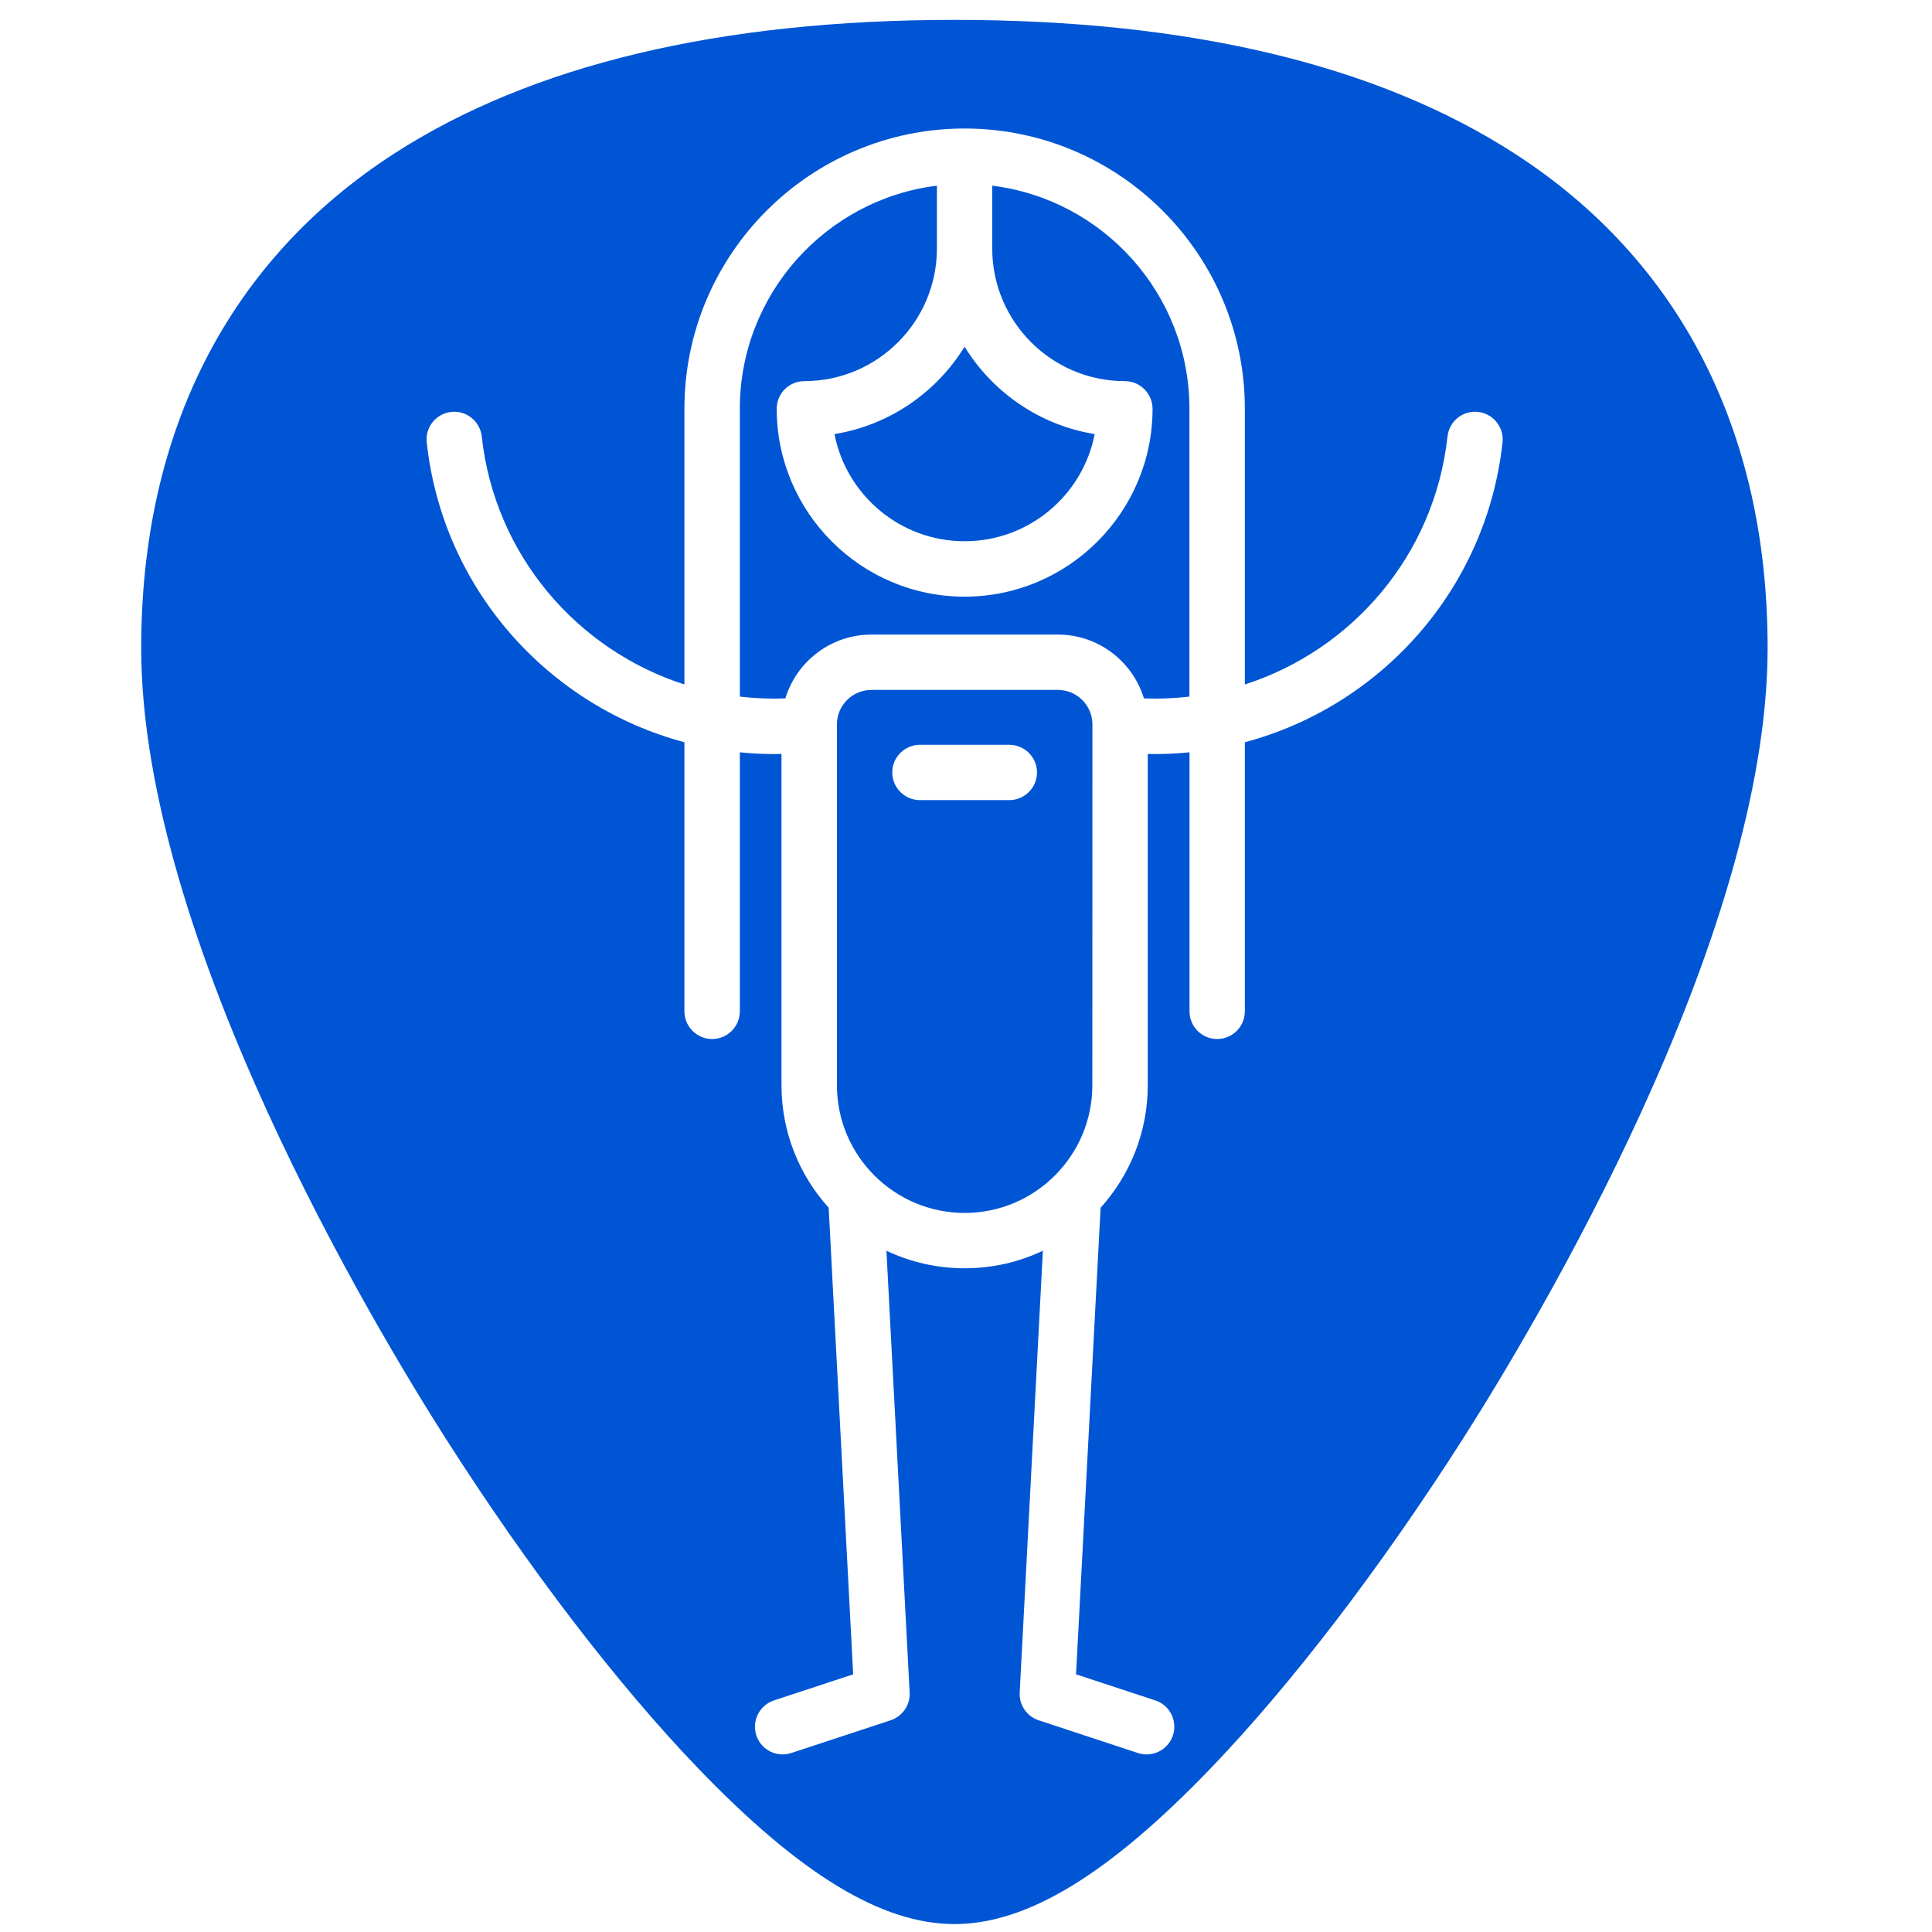<?xml version="1.0" encoding="UTF-8" standalone="no"?>
<!-- Generator: Adobe Illustrator 19.0.0, SVG Export Plug-In . SVG Version: 6.00 Build 0)  -->

<svg
   xmlns:dc="http://purl.org/dc/elements/1.1/"
   xmlns:cc="http://creativecommons.org/ns#"
   xmlns:rdf="http://www.w3.org/1999/02/22-rdf-syntax-ns#"
   xmlns:svg="http://www.w3.org/2000/svg"
   xmlns="http://www.w3.org/2000/svg"
   xmlns:sodipodi="http://sodipodi.sourceforge.net/DTD/sodipodi-0.dtd"
   xmlns:inkscape="http://www.inkscape.org/namespaces/inkscape"
   version="1.1"
   id="Capa_1"
   x="0px"
   y="0px"
   viewBox="0 0 48 48"
   xml:space="preserve"
   sodipodi:docname="preferences-desktop-accessibility.svg"
   width="48"
   height="48"
   inkscape:version="0.92.3 (2405546, 2018-03-11)"><defs
   id="defs39" /><sodipodi:namedview
   pagecolor="#ffffff"
   bordercolor="#666666"
   borderopacity="1"
   objecttolerance="10"
   gridtolerance="10"
   guidetolerance="10"
   inkscape:pageopacity="0"
   inkscape:pageshadow="2"
   inkscape:window-width="1366"
   inkscape:window-height="690"
   id="namedview37"
   showgrid="false"
   showguides="true"
   inkscape:guide-bbox="true"
   inkscape:zoom="5.0729165"
   inkscape:cx="-5.4106963"
   inkscape:cy="22.06464"
   inkscape:window-x="0"
   inkscape:window-y="28"
   inkscape:window-maximized="1"
   inkscape:current-layer="Capa_1" />
<path
   style="fill:#0055d4;stroke-width:0.092"
   d="M 23.713 0.494 C 17.879 0.494 13.191 1.615 9.777 3.826 C 5.676 6.484 3.508 10.728 3.508 16.098 C 3.508 23.324 9.314 32.983 11.094 35.771 C 13.125 38.955 15.344 41.851 17.34 43.928 C 19.882 46.572 21.908 47.803 23.713 47.803 C 25.518 47.803 27.542 46.572 30.084 43.928 C 32.08 41.851 34.298 38.955 36.33 35.771 C 38.11 32.983 43.916 23.324 43.916 16.098 C 43.916 10.728 41.75 6.484 37.648 3.826 C 34.235 1.615 29.546 0.494 23.713 0.494 z M 23.965 3.193 C 27.804 3.193 30.928 6.317 30.928 10.156 L 30.928 17.006 C 33.589 16.148 35.64 13.798 35.963 10.844 C 36.004 10.466 36.341 10.193 36.721 10.234 C 37.098 10.276 37.371 10.614 37.33 10.992 C 36.929 14.656 34.292 17.543 30.928 18.441 L 30.928 25.125 C 30.928 25.505 30.62 25.814 30.24 25.814 C 29.86 25.814 29.553 25.505 29.553 25.125 L 29.553 18.691 C 29.273 18.719 28.989 18.734 28.703 18.734 C 28.641 18.734 28.578 18.734 28.516 18.732 L 28.516 25.125 L 28.516 26.961 C 28.516 28.131 28.072 29.199 27.344 30.006 L 26.734 41.598 L 28.703 42.246 C 29.064 42.365 29.26 42.754 29.141 43.115 C 29.045 43.405 28.775 43.588 28.486 43.588 C 28.415 43.588 28.343 43.576 28.271 43.553 L 25.805 42.74 C 25.51 42.643 25.318 42.361 25.334 42.051 L 25.91 31.074 C 25.32 31.354 24.662 31.51 23.967 31.51 C 23.272 31.51 22.613 31.354 22.023 31.074 L 22.6 42.051 C 22.616 42.361 22.422 42.643 22.127 42.74 L 19.66 43.553 C 19.589 43.576 19.517 43.588 19.445 43.588 C 19.156 43.588 18.886 43.405 18.791 43.115 C 18.672 42.754 18.87 42.365 19.23 42.246 L 21.197 41.598 L 20.588 30.006 C 19.86 29.199 19.416 28.131 19.416 26.961 L 19.416 25.125 L 19.416 18.732 C 19.353 18.734 19.291 18.734 19.229 18.734 C 18.943 18.734 18.661 18.719 18.381 18.691 L 18.381 25.125 C 18.381 25.505 18.073 25.814 17.693 25.814 C 17.313 25.814 17.004 25.505 17.004 25.125 L 17.004 18.441 C 13.64 17.543 11.002 14.656 10.602 10.992 C 10.56 10.614 10.833 10.276 11.211 10.234 C 11.59 10.193 11.927 10.466 11.969 10.844 C 12.292 13.798 14.343 16.148 17.004 17.006 L 17.004 10.156 C 17.004 6.317 20.127 3.193 23.965 3.193 z M 23.277 4.613 C 20.522 4.954 18.381 7.309 18.381 10.156 L 18.381 17.307 C 18.752 17.35 19.129 17.366 19.512 17.352 C 19.79 16.435 20.644 15.766 21.65 15.766 L 26.283 15.766 C 27.289 15.766 28.142 16.435 28.42 17.352 C 28.803 17.366 29.18 17.35 29.551 17.307 L 29.551 10.156 C 29.551 7.309 27.409 4.954 24.652 4.613 L 24.652 6.176 C 24.652 7.991 26.13 9.469 27.945 9.469 C 28.128 9.469 28.303 9.541 28.432 9.67 C 28.561 9.799 28.635 9.974 28.635 10.156 C 28.635 12.73 26.539 14.824 23.965 14.824 C 21.392 14.824 19.299 12.729 19.297 10.156 C 19.297 9.974 19.369 9.799 19.498 9.67 C 19.627 9.541 19.802 9.469 19.984 9.469 C 21.8 9.469 23.277 7.991 23.277 6.176 L 23.277 4.613 z M 23.965 8.613 C 23.267 9.748 22.098 10.564 20.732 10.785 C 21.028 12.301 22.365 13.447 23.965 13.447 C 25.566 13.447 26.903 12.301 27.197 10.785 C 25.832 10.564 24.662 9.748 23.965 8.613 z M 21.65 17.141 C 21.178 17.141 20.793 17.525 20.793 17.998 L 20.793 26.961 C 20.793 28.711 22.217 30.135 23.967 30.135 C 25.717 30.135 27.139 28.711 27.139 26.961 L 27.141 17.998 C 27.141 17.525 26.756 17.141 26.283 17.141 L 21.65 17.141 z M 22.857 18.504 L 25.074 18.504 C 25.454 18.504 25.764 18.811 25.764 19.191 C 25.764 19.571 25.454 19.879 25.074 19.879 L 22.857 19.879 C 22.477 19.879 22.168 19.571 22.168 19.191 C 22.168 18.811 22.477 18.504 22.857 18.504 z "
   id="path2" />

<g
   id="g6"
   transform="translate(0,-464)">
</g>
<g
   id="g8"
   transform="translate(0,-464)">
</g>
<g
   id="g10"
   transform="translate(0,-464)">
</g>
<g
   id="g12"
   transform="translate(0,-464)">
</g>
<g
   id="g14"
   transform="translate(0,-464)">
</g>
<g
   id="g16"
   transform="translate(0,-464)">
</g>
<g
   id="g18"
   transform="translate(0,-464)">
</g>
<g
   id="g20"
   transform="translate(0,-464)">
</g>
<g
   id="g22"
   transform="translate(0,-464)">
</g>
<g
   id="g24"
   transform="translate(0,-464)">
</g>
<g
   id="g26"
   transform="translate(0,-464)">
</g>
<g
   id="g28"
   transform="translate(0,-464)">
</g>
<g
   id="g30"
   transform="translate(0,-464)">
</g>
<g
   id="g32"
   transform="translate(0,-464)">
</g>
<g
   id="g34"
   transform="translate(0,-464)">
</g>
</svg>